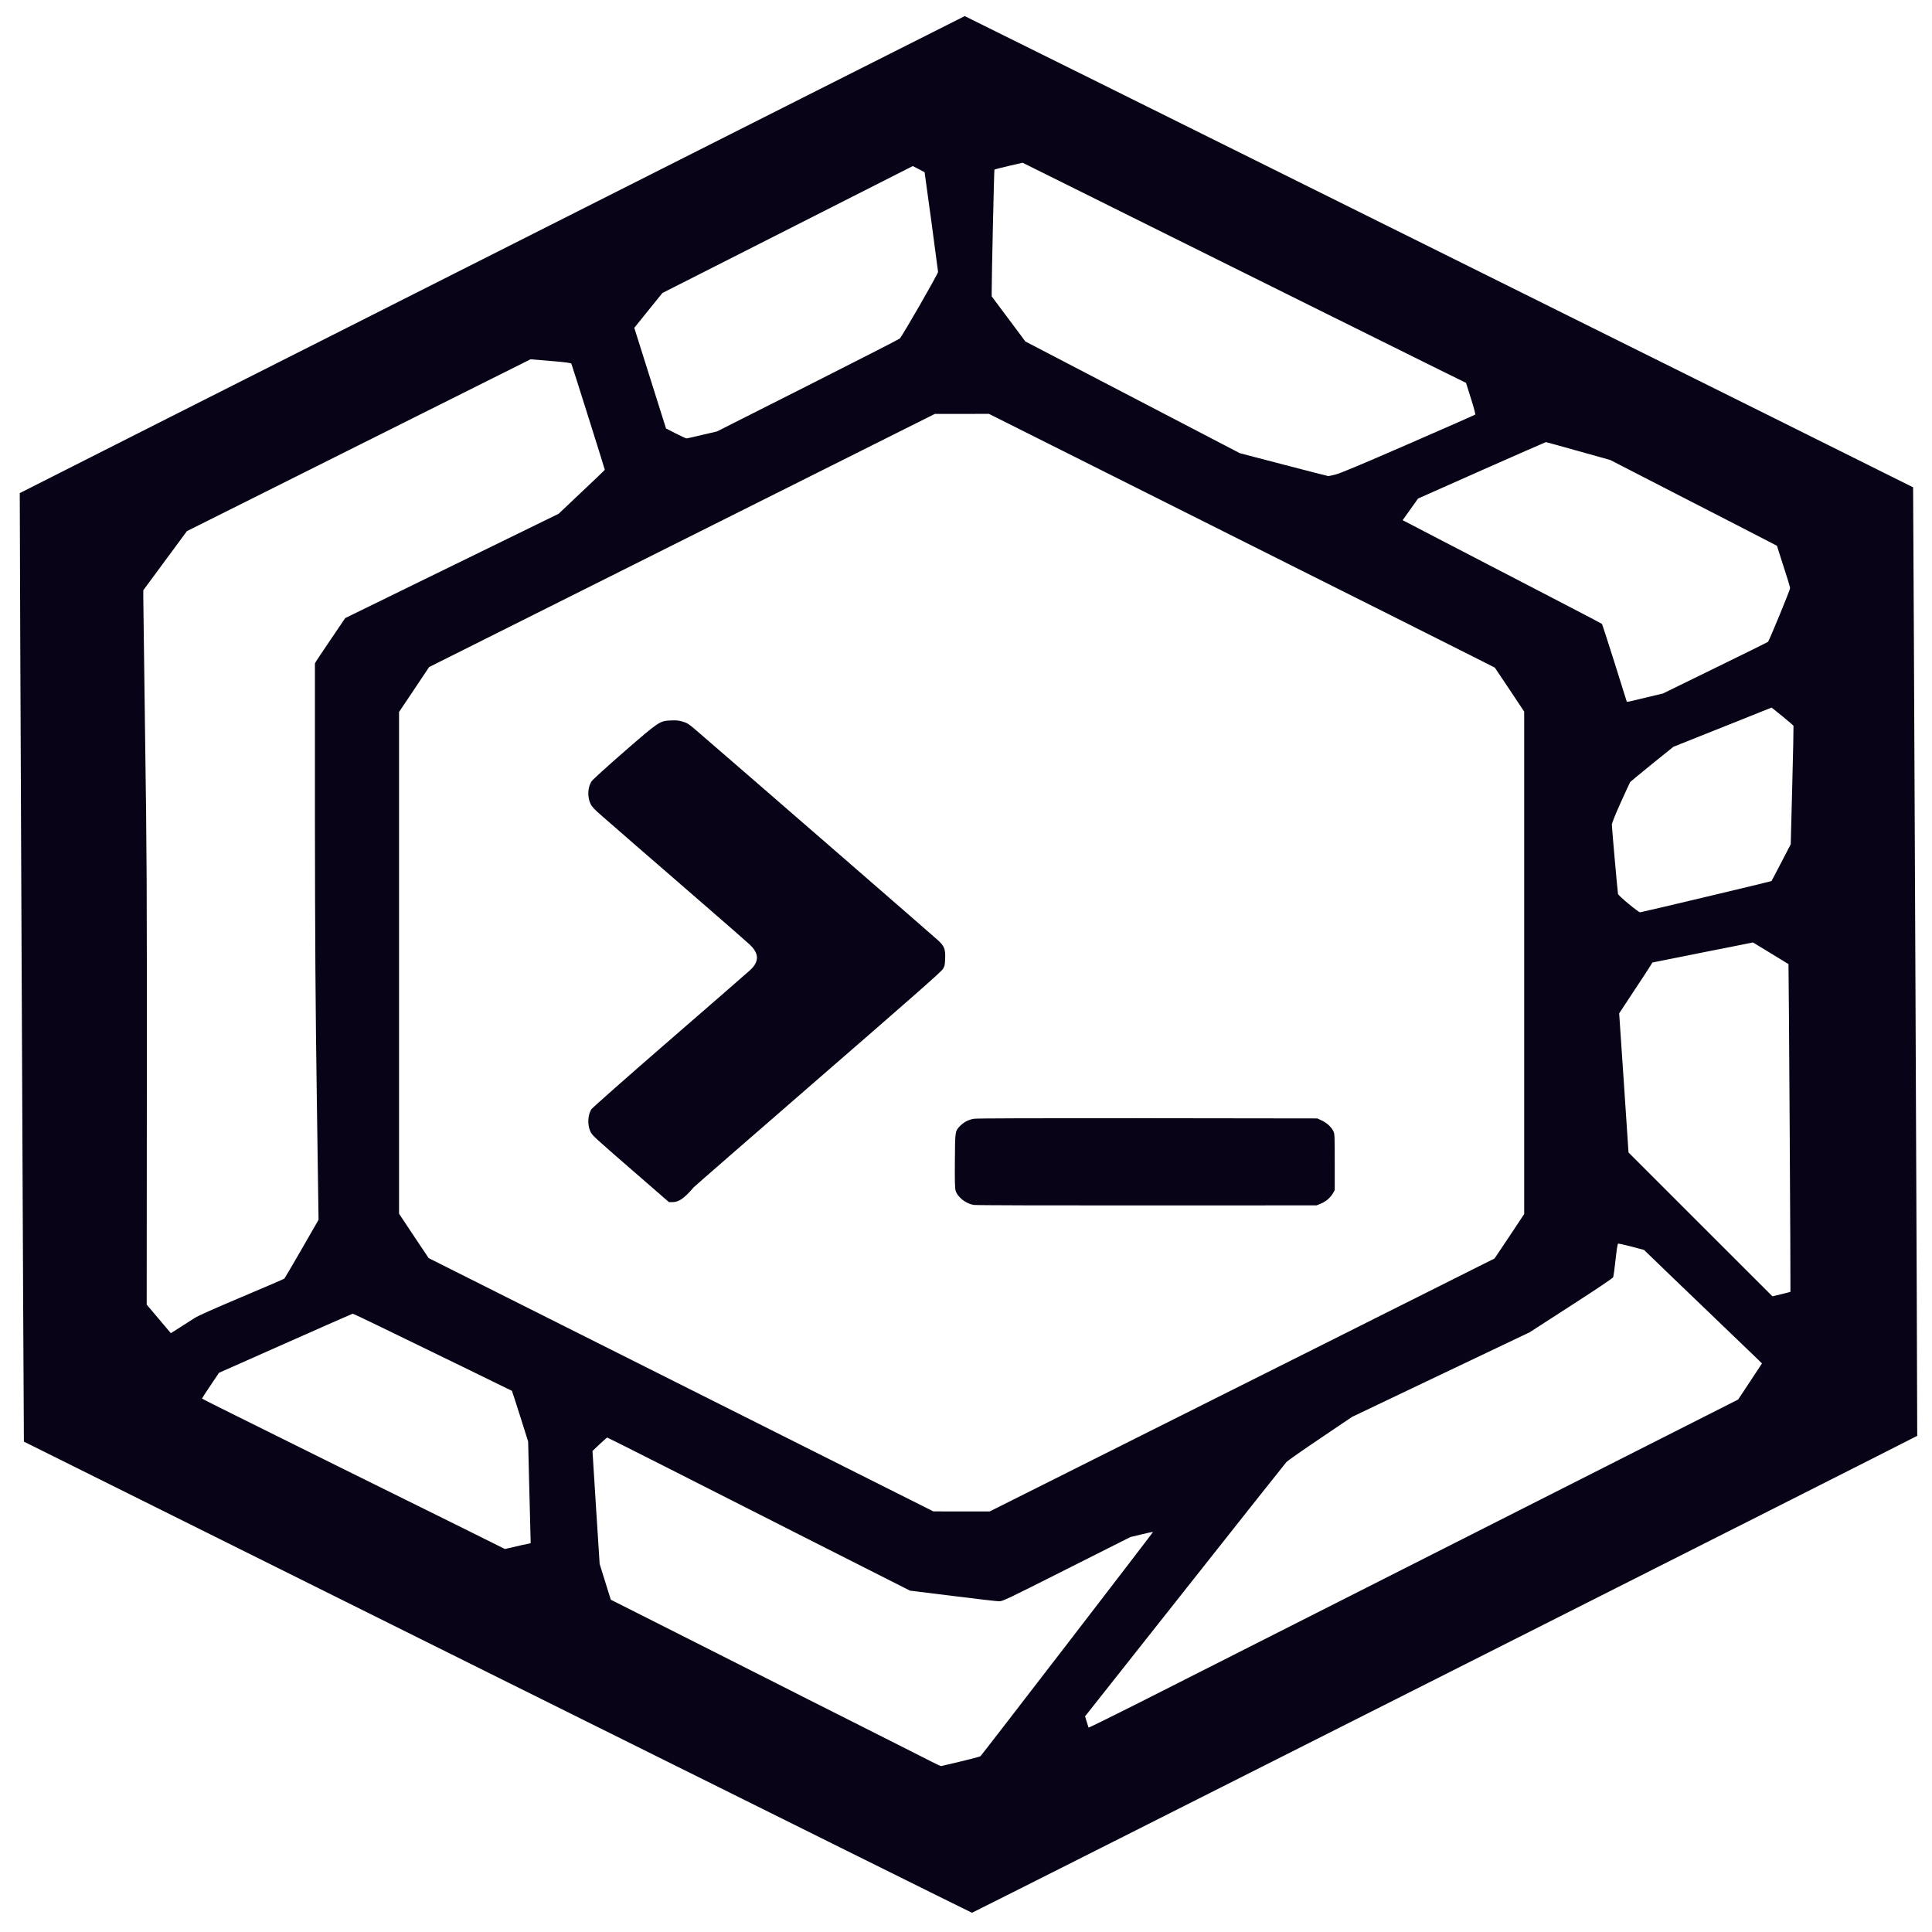 <svg clip-rule="evenodd" fill-rule="evenodd" stroke-linejoin="round" stroke-miterlimit="2" viewBox="0 0 24 24" xmlns="http://www.w3.org/2000/svg"><g fill="#080317" fill-rule="nonzero" transform="matrix(.009 0 0 .009 .241 .191)"><path d="m660.1 2293.9c-359.4-178.7-653.6-325.1-653.9-325.3-.3-.4-6.1-1308.4-5.7-1309.2.1-.4 1303.6-658.4 1304.3-658.4.8 0 1308.1 649.6 1309 650.4.3.4 6.1 1308.2 5.7 1309.2-.2.7-1303.7 658.4-1304.7 658.3-.7-.1-295.3-146.3-654.7-325zm639.4 116.1c14.3-3.4 26.5-6.6 27.1-7.3 3.5-3.7 238.4-309 238.1-309.4-.3-.2-7.4 1.2-15.8 3.3l-15.4 3.7-88 44.3c-81.3 41-88.4 44.4-93 44.4-2.7 0-31.6-3.3-64.1-7.4l-59.1-7.3-61.9-31.3c-34.1-17.2-74.9-37.9-90.9-46-136.6-69.4-264.3-134-265.1-134-.5.1-5.3 4.2-10.7 9.3l-9.7 9.2 4.9 78 5 78 7.7 24.7 7.7 24.6 109.6 55.3c60.3 30.4 114.1 57.6 119.6 60.4 5.5 2.9 53.4 27.1 106.5 53.8s101.6 51.3 107.9 54.5c6.3 3.3 12 5.8 12.5 5.6.6-.2 12.8-3.1 27.1-6.4zm692.5-307 380.3-192.5 16.5-24.9 16.4-24.9-6.8-6.7c-3.8-3.7-36.8-35.4-73.4-70.5s-70.1-67.3-74.5-71.7l-8.1-7.8-17.3-4.6c-9.6-2.5-17.9-4.3-18.5-4.1-.7.3-2.1 9.1-3.5 22.3-1.3 12.1-2.8 22.8-3.2 24-.5 1.3-21.8 15.7-58.1 39.1l-57.3 37-122.5 58.3-122.5 58.4-44 29.7c-24.2 16.3-45.2 31-46.6 32.6-1.4 1.5-63.3 79.5-137.4 173.3-74.2 93.8-136.2 172.1-137.7 174.1l-2.9 3.6 2.2 7.4c1.2 4.1 2.4 7.7 2.6 8.2.2.4 30.9-14.7 68.2-33.5 37.2-18.9 238.9-120.9 448.1-226.8zm-1298.4 8.4 12.1-2.6-.4-16.2c-.3-8.8-1.1-40.4-1.8-70.1l-1.3-54-11-34.9c-6.1-19.1-11.2-35-11.4-35.1-.3-.3-113.7-55.5-185-90.1-18.6-9-34.2-16.4-34.7-16.4-.4 0-42.2 18.4-92.7 40.8l-91.9 40.8-11.7 17.4c-6.5 9.6-11.8 17.8-11.8 18.1s23.1 12 51.3 25.9c28.1 14 91.5 45.4 140.7 69.8s94.5 46.8 100.5 49.7c6.1 2.9 36.8 18.1 68.3 33.8l57.3 28.5 5.7-1.3c3.1-.8 11.1-2.6 17.8-4.1zm994.1-221 348.4-174.6 20.5-30.6 20.4-30.7v-693.5l-20.2-30.4-20.3-30.3-29-14.7c-15.9-8.1-173.1-86.9-349.1-175.1l-320.2-160.5-37.3.1h-37.4l-698 349.4-20.7 31-20.8 31v692.5l20.4 30.7 20.5 30.6 184.3 92.5c101.4 50.8 258.1 129.5 348.3 174.8l164 82.3 38.9.1h38.8zm-1445.7-92.5c5.1-3.2 26.4-12.7 65-29 31.6-13.3 58-24.7 58.7-25.3.6-.6 11.5-19.1 24.2-41.2l23-40-2.4-167.5c-1.9-135-2.4-209.2-2.6-383.4-.1-118.8-.1-216.5 0-217.1 0-.6 9.5-14.9 21-31.8l20.8-30.7 294.6-144 31.8-30.1c17.6-16.5 31.9-30.3 31.9-30.6 0-1-45.3-144.7-46.1-146.3-.6-1.2-6-2-28.6-3.9l-27.8-2.3-237.2 118.6-237.1 118.6-60.2 81.6v10c0 5.5 1.2 91.5 2.5 191 2.4 167.5 2.5 203.4 2.4 483l-.2 302 16.7 19.7 16.6 19.7 12.8-8.1c7-4.4 16.1-10.2 20.2-12.9zm2190-32.8c6.7-1.6 12.3-3.1 12.5-3.3.4-.4-2.3-452-2.7-452.3-.2-.1-11.3-6.9-24.7-15.1l-24.4-14.8-69.3 13.8-69.4 13.9-3.8 6.1c-2.1 3.4-12.5 19.2-23 35.1l-19.1 29 6.5 96 6.4 96 99.2 99.2c54.6 54.6 99.4 99.3 99.4 99.3.1 0 5.7-1.3 12.4-2.9zm-103.7-548.5c49.3-11.7 89.9-21.5 90-21.7.2-.2 6.3-11.7 13.5-25.6l13.1-25.2 2.1-81.2c1.2-44.6 1.9-81.7 1.7-82.3-.3-.6-7.1-6.5-15.3-13.2l-14.9-12-67.8 27.1-67.7 27-29.4 23.7c-16.1 13.1-29.8 24.3-30.3 25s-6.4 13.5-13.1 28.4c-7.8 17.3-12.2 28.4-12.2 30.5 0 4.3 7.9 92.6 8.5 95.6.6 2.5 28 25.3 30.5 25.3.8 0 41.9-9.6 91.3-21.4zm-80.8-275.6 21-5 72-35.2c39.6-19.3 72.5-35.6 73.1-36.2 1.6-1.5 30.4-71.6 30.4-73.9 0-.9-1.5-6.6-3.4-12.5s-6-18.7-9.1-28.4l-5.6-17.7-17.2-8.9c-9.5-4.9-26.2-13.6-37.2-19.2s-27.6-14.2-37-19c-9.3-4.8-26.4-13.6-38-19.5-11.5-5.9-26.4-13.6-33-17s-24.5-12.7-39.9-20.5l-27.8-14.3-43.9-12.3c-24.2-6.8-44.4-12.4-44.9-12.4s-40.4 17.5-88.7 38.9l-87.8 39-10.6 14.9-10.7 15 10.2 5.2c5.5 2.9 14.6 7.6 20.1 10.5s16.8 8.7 25 13c8.3 4.3 20.4 10.6 27 14 6.6 3.5 23.9 12.4 38.5 20s33.3 17.2 41.5 21.5c8.3 4.3 36.8 19.1 63.5 33 26.7 13.8 48.9 25.5 49.3 25.9s8.2 24.4 17.3 53.2c9 28.8 16.6 52.9 16.8 53.6.3.8 1.6.9 4.3.2 2.1-.5 13.3-3.2 24.8-5.9zm-430.4-307.4c6.6-1.7 36.1-14.1 100.4-42.1 50.1-21.8 91.4-40 91.9-40.5s-1.9-9.7-5.9-22.3l-6.8-21.5-35.6-17.5c-19.6-9.7-90-44.6-156.6-77.7-66.5-33.1-160.1-79.5-208-103.3-47.8-23.8-115.1-57.2-149.4-74.3l-62.4-31-19.1 4.4c-10.5 2.5-19.4 4.7-19.8 5.1-.5.5-3.8 147.5-3.8 169.2v5.7l23.3 31.2 23.2 31.1 296 154.2 60.5 15.8c33.3 8.7 61 15.8 61.6 15.8.6.1 5.4-1 10.5-2.3zm-874.9-54.5 20.6-4.8 125.4-63.3c68.9-34.8 126-64 126.9-64.9 3.6-3.5 52.9-89.4 52.9-92-.1-1.4-4.3-33-9.3-70.1l-9.3-67.5-8.1-4.3-8.2-4.2-345.6 175.2-19.4 24-19.4 24.1 21.9 69.4 21.9 69.5 13.5 6.9c7.4 3.7 14 6.8 14.6 6.8.6.1 10.3-2.1 21.6-4.8z"/><path d="m1317.2 1641.9c-11.2-1.9-22.6-11-25.1-20.1-.9-3.1-1.1-14.9-.9-41.3.3-41.5.2-40.6 7.9-48.3 4.9-4.8 11-7.9 18.1-9.2 3.5-.7 86.7-.9 239.8-.8l234.5.3 6 2.8c6.9 3.2 12.7 8.4 15.8 14.2 2.1 3.9 2.2 4.9 2.2 43v39l-2.7 4.7c-3.6 6-9.8 11.2-16.7 14l-5.6 2.3-234 .1c-131.9.1-236.3-.2-239.3-.7z"/><path d="m847.5 1595.4c-56.4-49-56.8-49.3-59.5-55.1-4.2-9-3.5-22.9 1.5-30.5 1.3-2 50-45 108.2-95.5 58.2-50.4 108.1-93.9 111-96.6 12.6-11.8 12.4-22.6-.5-35-3.1-3-34.9-30.8-70.7-61.8-65.3-56.6-105.8-91.7-132.2-114.8-11.4-9.9-14.8-13.4-16.9-17.6-4.7-9.7-4.1-23.1 1.4-31.4 1.5-2.2 21.6-20.5 44.7-40.6 48.7-42.3 49.3-42.7 64.6-43.3 7.9-.4 11.1 0 16.7 1.7 6.1 1.8 8.4 3.3 18.8 12.3 45.9 39.4 329.9 286.1 334 290 8.1 7.8 9.6 11.8 9.2 24.1-.3 9-.6 10.8-3.1 14.9-2.1 3.7-40.2 37.2-172.5 152-93.3 81-170.5 148.2-171.4 149.3-13.4 15.5-20.6 20.5-29.4 20.5h-4.9z"/></g></svg>